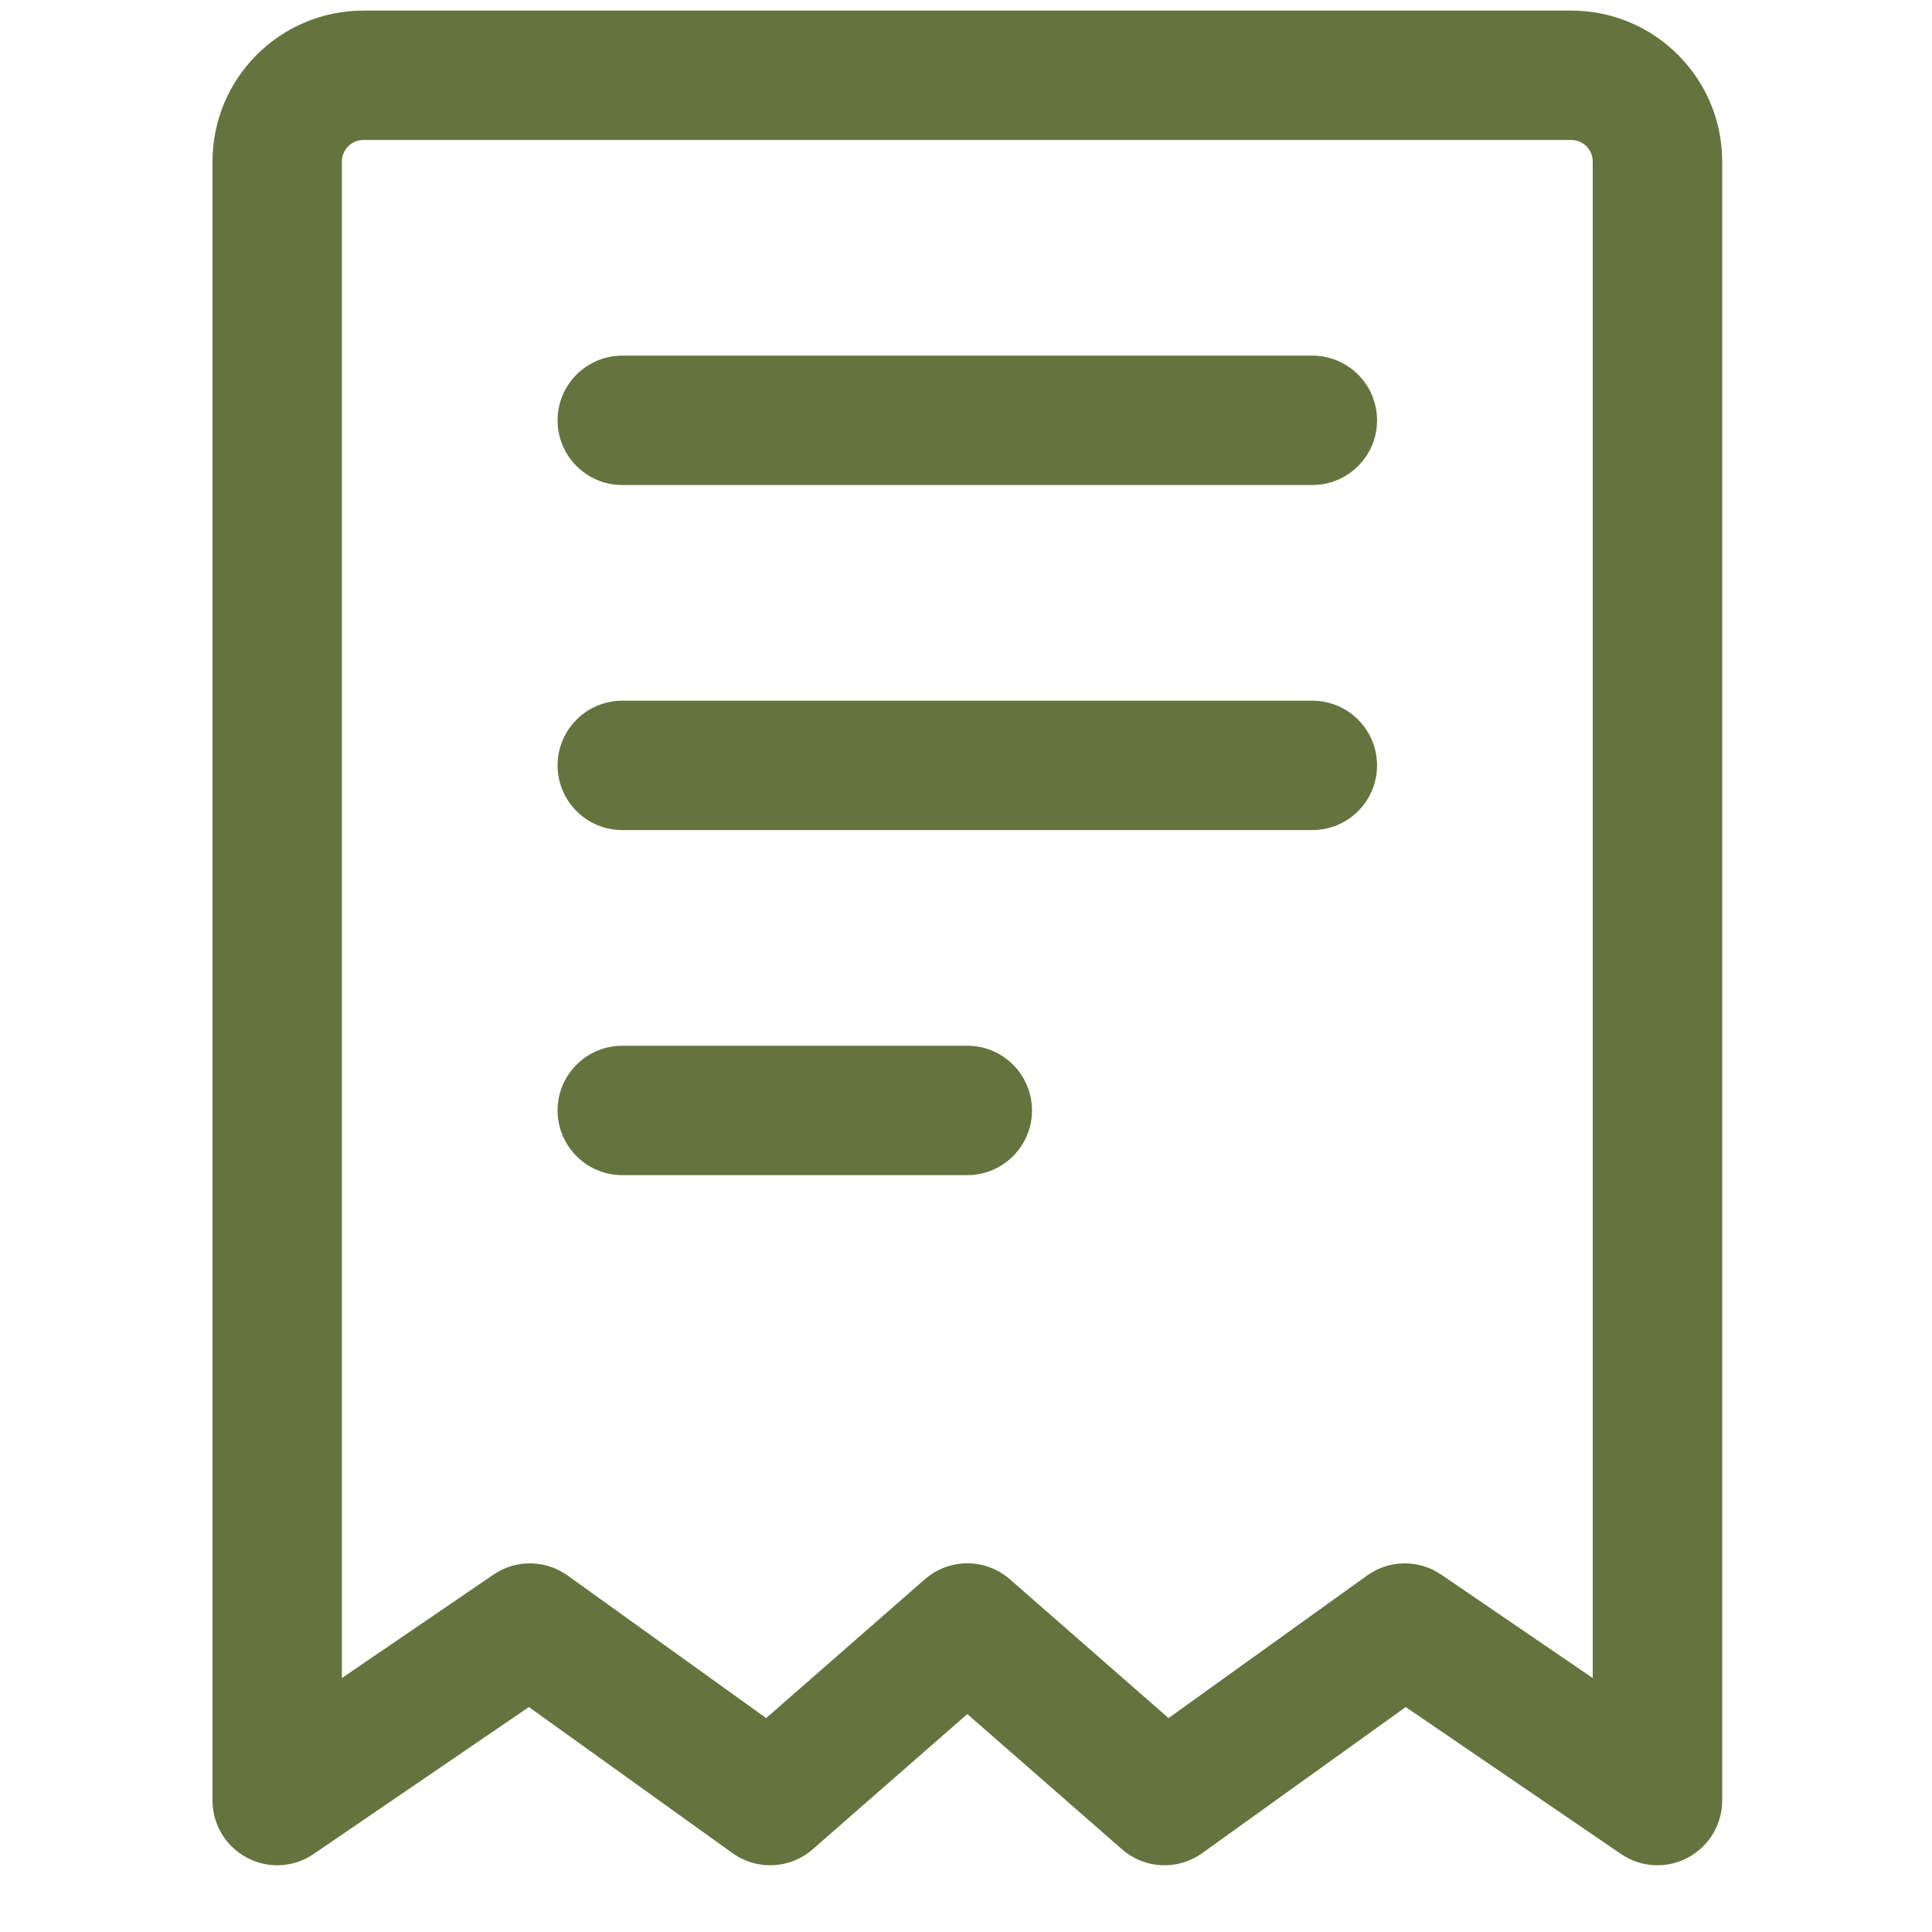 <svg width="25" height="25" viewBox="0 0 25 25" fill="none" xmlns="http://www.w3.org/2000/svg">
<g clip-path="url(#clip0_500_5460)">
<path fill-rule="evenodd" clip-rule="evenodd" d="M22.285 2.09V23.299C22.285 23.61 22.113 23.894 21.838 24.039C21.564 24.185 21.232 24.166 20.975 23.99L18.19 22.089L15.557 23.979C15.241 24.207 14.81 24.186 14.518 23.929L12.517 22.18L10.517 23.929C10.225 24.186 9.794 24.207 9.478 23.979L6.844 22.089L4.059 23.99C3.803 24.166 3.471 24.185 3.197 24.039C2.922 23.894 2.75 23.61 2.75 23.299V2.09C2.75 1.012 3.624 0.137 4.704 0.137H20.331C21.411 0.137 22.285 1.012 22.285 2.09ZM20.61 2.09C20.61 1.936 20.485 1.811 20.331 1.811H4.704C4.549 1.811 4.424 1.936 4.424 2.09V21.714L6.385 20.376C6.675 20.177 7.059 20.182 7.345 20.387L9.914 22.232L11.966 20.437C12.282 20.16 12.753 20.16 13.069 20.437L15.121 22.232L17.69 20.387C17.976 20.182 18.36 20.177 18.65 20.376L20.61 21.714V2.09Z" fill="#65733E"/>
<path fill-rule="evenodd" clip-rule="evenodd" d="M8.052 6.276C7.59 6.276 7.215 5.901 7.215 5.439C7.215 4.977 7.59 4.602 8.052 4.602H16.982C17.444 4.602 17.819 4.977 17.819 5.439C17.819 5.901 17.444 6.276 16.982 6.276H8.052Z" fill="#65733E"/>
<path fill-rule="evenodd" clip-rule="evenodd" d="M8.052 10.741C7.59 10.741 7.215 10.366 7.215 9.904C7.215 9.442 7.59 9.067 8.052 9.067H16.982C17.444 9.067 17.819 9.442 17.819 9.904C17.819 10.366 17.444 10.741 16.982 10.741H8.052Z" fill="#65733E"/>
<path fill-rule="evenodd" clip-rule="evenodd" d="M8.052 15.206C7.59 15.206 7.215 14.831 7.215 14.369C7.215 13.907 7.59 13.532 8.052 13.532H12.517C12.979 13.532 13.354 13.907 13.354 14.369C13.354 14.831 12.979 15.206 12.517 15.206H8.052Z" fill="#65733E"/>
</g>
<defs>
<clipPath id="clip0_500_5460">
<rect width="24" height="24" fill="white" transform="translate(0.5 0.137)"/>
</clipPath>
</defs>
</svg>
